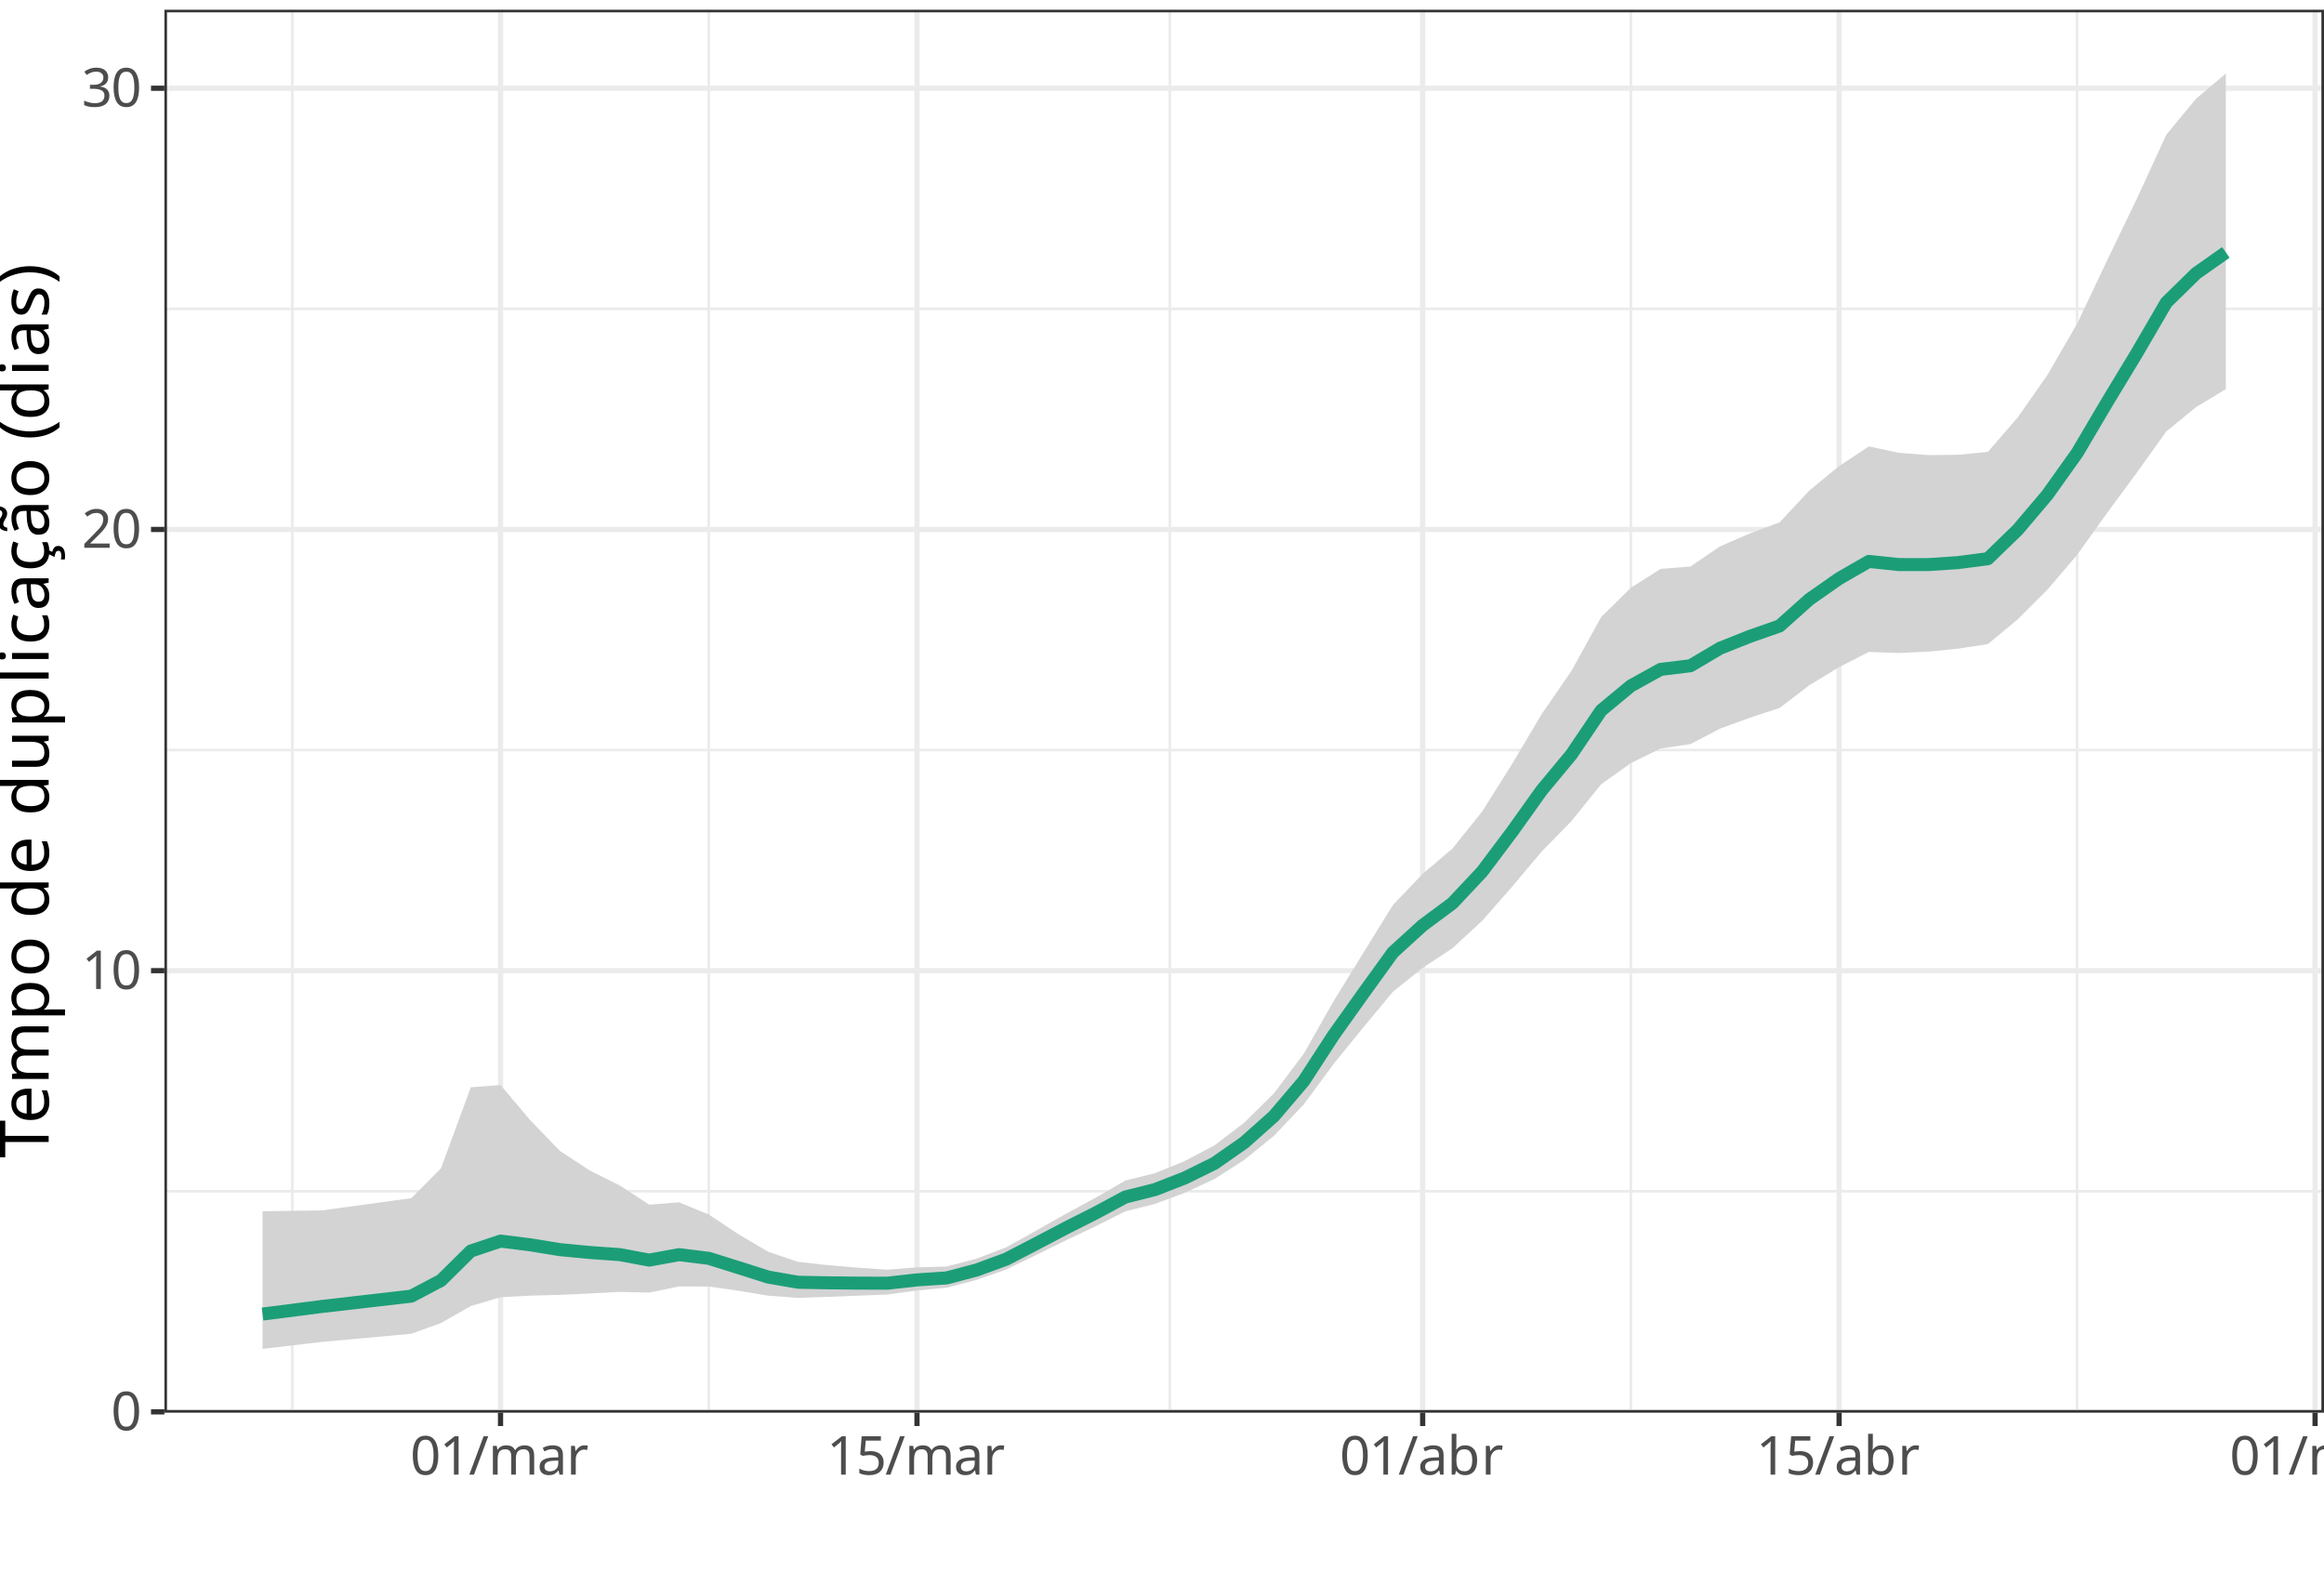 <?xml version="1.0" encoding="UTF-8"?>
<svg xmlns="http://www.w3.org/2000/svg" xmlns:xlink="http://www.w3.org/1999/xlink" width="476pt" height="322pt" viewBox="0 0 476 322" version="1.1">
<defs>
<g>
<symbol overflow="visible" id="glyph0-0">
<path style="stroke:none;" d="M 1.031 0 L 1.031 -7.859 L 5.562 -7.859 L 5.562 0 Z M 1.594 -0.562 L 5 -0.562 L 5 -7.297 L 1.594 -7.297 Z M 1.594 -0.562 "/>
</symbol>
<symbol overflow="visible" id="glyph0-1">
<path style="stroke:none;" d="M 5.75 -3.938 C 5.75 -3.094 5.66 -2.367 5.484 -1.766 C 5.305 -1.16 5.023 -0.695 4.641 -0.375 C 4.266 -0.051 3.766 0.109 3.141 0.109 C 2.242 0.109 1.582 -0.242 1.156 -0.953 C 0.738 -1.672 0.531 -2.664 0.531 -3.938 C 0.531 -4.789 0.617 -5.516 0.797 -6.109 C 0.973 -6.711 1.25 -7.172 1.625 -7.484 C 2.008 -7.805 2.516 -7.969 3.141 -7.969 C 4.016 -7.969 4.664 -7.613 5.094 -6.906 C 5.531 -6.207 5.75 -5.219 5.75 -3.938 Z M 1.5 -3.938 C 1.5 -2.863 1.625 -2.055 1.875 -1.516 C 2.125 -0.984 2.547 -0.719 3.141 -0.719 C 3.723 -0.719 4.141 -0.984 4.391 -1.516 C 4.648 -2.047 4.781 -2.852 4.781 -3.938 C 4.781 -5.008 4.648 -5.812 4.391 -6.344 C 4.141 -6.883 3.723 -7.156 3.141 -7.156 C 2.547 -7.156 2.125 -6.883 1.875 -6.344 C 1.625 -5.812 1.5 -5.008 1.5 -3.938 Z M 1.5 -3.938 "/>
</symbol>
<symbol overflow="visible" id="glyph0-2">
<path style="stroke:none;" d="M 3.906 0 L 2.953 0 L 2.953 -5.484 C 2.953 -5.805 2.957 -6.062 2.969 -6.25 C 2.977 -6.438 2.988 -6.633 3 -6.844 C 2.883 -6.727 2.781 -6.629 2.688 -6.547 C 2.594 -6.461 2.473 -6.359 2.328 -6.234 L 1.484 -5.562 L 0.984 -6.203 L 3.109 -7.859 L 3.906 -7.859 Z M 3.906 0 "/>
</symbol>
<symbol overflow="visible" id="glyph0-3">
<path style="stroke:none;" d="M 5.719 0 L 0.531 0 L 0.531 -0.797 L 2.578 -2.875 C 2.973 -3.27 3.305 -3.625 3.578 -3.938 C 3.859 -4.25 4.066 -4.551 4.203 -4.844 C 4.336 -5.145 4.406 -5.469 4.406 -5.812 C 4.406 -6.25 4.273 -6.578 4.016 -6.797 C 3.766 -7.023 3.438 -7.141 3.031 -7.141 C 2.645 -7.141 2.305 -7.07 2.016 -6.938 C 1.723 -6.812 1.43 -6.629 1.141 -6.391 L 0.609 -7.047 C 0.922 -7.297 1.273 -7.508 1.672 -7.688 C 2.078 -7.875 2.531 -7.969 3.031 -7.969 C 3.758 -7.969 4.336 -7.781 4.766 -7.406 C 5.191 -7.039 5.406 -6.531 5.406 -5.875 C 5.406 -5.469 5.316 -5.082 5.141 -4.719 C 4.973 -4.363 4.738 -4.008 4.438 -3.656 C 4.145 -3.312 3.797 -2.941 3.391 -2.547 L 1.75 -0.922 L 1.75 -0.875 L 5.719 -0.875 Z M 5.719 0 "/>
</symbol>
<symbol overflow="visible" id="glyph0-4">
<path style="stroke:none;" d="M 5.422 -6.016 C 5.422 -5.484 5.273 -5.062 4.984 -4.75 C 4.691 -4.445 4.297 -4.242 3.797 -4.141 L 3.797 -4.094 C 4.422 -4.02 4.891 -3.82 5.203 -3.5 C 5.516 -3.176 5.672 -2.754 5.672 -2.234 C 5.672 -1.773 5.562 -1.367 5.344 -1.016 C 5.133 -0.66 4.805 -0.383 4.359 -0.188 C 3.922 0.008 3.352 0.109 2.656 0.109 C 2.238 0.109 1.852 0.078 1.5 0.016 C 1.156 -0.047 0.82 -0.156 0.5 -0.312 L 0.5 -1.219 C 0.82 -1.062 1.176 -0.938 1.562 -0.844 C 1.945 -0.75 2.312 -0.703 2.656 -0.703 C 3.363 -0.703 3.875 -0.836 4.188 -1.109 C 4.5 -1.391 4.656 -1.77 4.656 -2.25 C 4.656 -2.738 4.461 -3.094 4.078 -3.312 C 3.691 -3.531 3.148 -3.641 2.453 -3.641 L 1.688 -3.641 L 1.688 -4.469 L 2.469 -4.469 C 3.113 -4.469 3.602 -4.602 3.938 -4.875 C 4.27 -5.145 4.438 -5.504 4.438 -5.953 C 4.438 -6.328 4.305 -6.617 4.047 -6.828 C 3.785 -7.047 3.438 -7.156 3 -7.156 C 2.57 -7.156 2.207 -7.094 1.906 -6.969 C 1.613 -6.844 1.316 -6.68 1.016 -6.484 L 0.531 -7.156 C 0.812 -7.375 1.16 -7.562 1.578 -7.719 C 1.992 -7.883 2.461 -7.969 2.984 -7.969 C 3.805 -7.969 4.414 -7.781 4.812 -7.406 C 5.219 -7.039 5.422 -6.578 5.422 -6.016 Z M 5.422 -6.016 "/>
</symbol>
<symbol overflow="visible" id="glyph0-5">
<path style="stroke:none;" d="M 3.984 -7.859 L 1.062 0 L 0.109 0 L 3.031 -7.859 Z M 3.984 -7.859 "/>
</symbol>
<symbol overflow="visible" id="glyph0-6">
<path style="stroke:none;" d="M 7.406 -6 C 8.07 -6 8.566 -5.828 8.891 -5.484 C 9.223 -5.148 9.391 -4.602 9.391 -3.844 L 9.391 0 L 8.438 0 L 8.438 -3.797 C 8.438 -4.723 8.035 -5.188 7.234 -5.188 C 6.66 -5.188 6.25 -5.02 6 -4.688 C 5.758 -4.363 5.641 -3.883 5.641 -3.25 L 5.641 0 L 4.688 0 L 4.688 -3.797 C 4.688 -4.723 4.281 -5.188 3.469 -5.188 C 2.875 -5.188 2.461 -5.004 2.234 -4.641 C 2.016 -4.273 1.906 -3.75 1.906 -3.062 L 1.906 0 L 0.938 0 L 0.938 -5.891 L 1.719 -5.891 L 1.859 -5.094 L 1.906 -5.094 C 2.094 -5.406 2.344 -5.633 2.656 -5.781 C 2.969 -5.926 3.301 -6 3.656 -6 C 4.57 -6 5.172 -5.672 5.453 -5.016 L 5.516 -5.016 C 5.711 -5.348 5.977 -5.594 6.312 -5.75 C 6.656 -5.914 7.02 -6 7.406 -6 Z M 7.406 -6 "/>
</symbol>
<symbol overflow="visible" id="glyph0-7">
<path style="stroke:none;" d="M 3.172 -6 C 3.891 -6 4.422 -5.836 4.766 -5.516 C 5.109 -5.203 5.281 -4.703 5.281 -4.016 L 5.281 0 L 4.578 0 L 4.391 -0.844 L 4.344 -0.844 C 4.082 -0.52 3.812 -0.281 3.531 -0.125 C 3.25 0.031 2.859 0.109 2.359 0.109 C 1.828 0.109 1.383 -0.031 1.031 -0.312 C 0.676 -0.594 0.5 -1.035 0.5 -1.641 C 0.5 -2.223 0.727 -2.672 1.188 -2.984 C 1.656 -3.305 2.367 -3.484 3.328 -3.516 L 4.328 -3.547 L 4.328 -3.906 C 4.328 -4.395 4.223 -4.734 4.016 -4.922 C 3.805 -5.117 3.504 -5.219 3.109 -5.219 C 2.805 -5.219 2.516 -5.172 2.234 -5.078 C 1.953 -4.984 1.691 -4.879 1.453 -4.766 L 1.156 -5.484 C 1.414 -5.629 1.719 -5.75 2.062 -5.844 C 2.414 -5.945 2.785 -6 3.172 -6 Z M 4.328 -2.875 L 3.453 -2.844 C 2.723 -2.82 2.211 -2.707 1.922 -2.5 C 1.641 -2.289 1.5 -2 1.5 -1.625 C 1.5 -1.301 1.598 -1.062 1.797 -0.906 C 2.004 -0.75 2.266 -0.672 2.578 -0.672 C 3.078 -0.672 3.492 -0.805 3.828 -1.078 C 4.16 -1.359 4.328 -1.785 4.328 -2.359 Z M 4.328 -2.875 "/>
</symbol>
<symbol overflow="visible" id="glyph0-8">
<path style="stroke:none;" d="M 3.688 -6 C 3.789 -6 3.906 -5.992 4.031 -5.984 C 4.164 -5.973 4.281 -5.957 4.375 -5.938 L 4.25 -5.047 C 4.156 -5.066 4.051 -5.082 3.938 -5.094 C 3.82 -5.113 3.719 -5.125 3.625 -5.125 C 3.32 -5.125 3.035 -5.039 2.766 -4.875 C 2.504 -4.707 2.297 -4.473 2.141 -4.172 C 1.984 -3.879 1.906 -3.535 1.906 -3.141 L 1.906 0 L 0.938 0 L 0.938 -5.891 L 1.734 -5.891 L 1.844 -4.812 L 1.875 -4.812 C 2.07 -5.133 2.316 -5.41 2.609 -5.641 C 2.91 -5.879 3.27 -6 3.688 -6 Z M 3.688 -6 "/>
</symbol>
<symbol overflow="visible" id="glyph0-9">
<path style="stroke:none;" d="M 3.031 -4.812 C 3.832 -4.812 4.473 -4.609 4.953 -4.203 C 5.43 -3.805 5.672 -3.242 5.672 -2.516 C 5.672 -1.691 5.41 -1.047 4.891 -0.578 C 4.367 -0.117 3.648 0.109 2.734 0.109 C 2.328 0.109 1.945 0.07 1.594 0 C 1.238 -0.07 0.938 -0.176 0.688 -0.312 L 0.688 -1.234 C 0.957 -1.066 1.281 -0.938 1.656 -0.844 C 2.031 -0.758 2.391 -0.719 2.734 -0.719 C 3.316 -0.719 3.785 -0.852 4.141 -1.125 C 4.492 -1.406 4.672 -1.832 4.672 -2.406 C 4.672 -2.914 4.516 -3.305 4.203 -3.578 C 3.891 -3.859 3.391 -4 2.703 -4 C 2.492 -4 2.258 -3.977 2 -3.938 C 1.738 -3.906 1.523 -3.875 1.359 -3.844 L 0.875 -4.141 L 1.172 -7.859 L 5.109 -7.859 L 5.109 -6.969 L 2 -6.969 L 1.812 -4.703 C 1.938 -4.723 2.102 -4.742 2.312 -4.766 C 2.531 -4.797 2.77 -4.812 3.031 -4.812 Z M 3.031 -4.812 "/>
</symbol>
<symbol overflow="visible" id="glyph0-10">
<path style="stroke:none;" d="M 1.906 -8.359 L 1.906 -6.328 C 1.906 -6.078 1.898 -5.844 1.891 -5.625 C 1.879 -5.406 1.863 -5.234 1.844 -5.109 L 1.906 -5.109 C 2.07 -5.359 2.301 -5.566 2.594 -5.734 C 2.883 -5.91 3.266 -6 3.734 -6 C 4.461 -6 5.047 -5.742 5.484 -5.234 C 5.93 -4.723 6.156 -3.961 6.156 -2.953 C 6.156 -1.941 5.93 -1.176 5.484 -0.656 C 5.035 -0.145 4.453 0.109 3.734 0.109 C 3.266 0.109 2.883 0.023 2.594 -0.141 C 2.301 -0.305 2.07 -0.508 1.906 -0.75 L 1.828 -0.75 L 1.625 0 L 0.938 0 L 0.938 -8.359 Z M 3.562 -5.188 C 2.938 -5.188 2.504 -5.004 2.266 -4.641 C 2.023 -4.285 1.906 -3.734 1.906 -2.984 L 1.906 -2.938 C 1.906 -2.207 2.023 -1.648 2.266 -1.266 C 2.504 -0.879 2.945 -0.688 3.594 -0.688 C 4.113 -0.688 4.504 -0.879 4.766 -1.266 C 5.023 -1.66 5.156 -2.223 5.156 -2.953 C 5.156 -4.441 4.625 -5.188 3.562 -5.188 Z M 3.562 -5.188 "/>
</symbol>
<symbol overflow="visible" id="glyph0-11">
<path style="stroke:none;" d="M 1.438 -8.109 C 1.582 -8.109 1.707 -8.055 1.812 -7.953 C 1.926 -7.859 1.984 -7.703 1.984 -7.484 C 1.984 -7.285 1.926 -7.133 1.812 -7.031 C 1.707 -6.926 1.582 -6.875 1.438 -6.875 C 1.27 -6.875 1.129 -6.926 1.016 -7.031 C 0.91 -7.133 0.859 -7.285 0.859 -7.484 C 0.859 -7.703 0.91 -7.859 1.016 -7.953 C 1.129 -8.055 1.27 -8.109 1.438 -8.109 Z M 1.906 -5.891 L 1.906 0 L 0.938 0 L 0.938 -5.891 Z M 1.906 -5.891 "/>
</symbol>
<symbol overflow="visible" id="glyph1-0">
<path style="stroke:none;" d="M 0 -1.312 L -10 -1.312 L -10 -7.062 L 0 -7.062 Z M -0.719 -2.031 L -0.719 -6.359 L -9.281 -6.359 L -9.281 -2.031 Z M -0.719 -2.031 "/>
</symbol>
<symbol overflow="visible" id="glyph1-1">
<path style="stroke:none;" d="M 0 -4.516 L 0 -3.266 L -8.891 -3.266 L -8.891 -0.141 L -10 -0.141 L -10 -7.625 L -8.891 -7.625 L -8.891 -4.516 Z M 0 -4.516 "/>
</symbol>
<symbol overflow="visible" id="glyph1-2">
<path style="stroke:none;" d="M -7.641 -4.094 C -7.641 -4.727 -7.5 -5.273 -7.219 -5.734 C -6.938 -6.203 -6.539 -6.562 -6.031 -6.812 C -5.531 -7.062 -4.938 -7.188 -4.25 -7.188 L -3.516 -7.188 L -3.516 -2.047 C -2.66 -2.066 -2.008 -2.281 -1.562 -2.688 C -1.125 -3.102 -0.906 -3.688 -0.906 -4.438 C -0.906 -4.914 -0.945 -5.336 -1.031 -5.703 C -1.125 -6.078 -1.254 -6.457 -1.422 -6.844 L -0.344 -6.844 C -0.176 -6.457 -0.055 -6.078 0.016 -5.703 C 0.098 -5.336 0.141 -4.895 0.141 -4.375 C 0.141 -3.664 -0.004 -3.039 -0.297 -2.5 C -0.586 -1.957 -1.02 -1.531 -1.594 -1.219 C -2.164 -0.914 -2.867 -0.766 -3.703 -0.766 C -4.516 -0.766 -5.211 -0.898 -5.797 -1.172 C -6.391 -1.453 -6.844 -1.844 -7.156 -2.344 C -7.477 -2.844 -7.641 -3.426 -7.641 -4.094 Z M -6.641 -4.078 C -6.641 -3.484 -6.445 -3.016 -6.062 -2.672 C -5.688 -2.336 -5.164 -2.141 -4.5 -2.078 L -4.5 -5.891 C -5.133 -5.879 -5.648 -5.727 -6.047 -5.438 C -6.441 -5.156 -6.641 -4.703 -6.641 -4.078 Z M -6.641 -4.078 "/>
</symbol>
<symbol overflow="visible" id="glyph1-3">
<path style="stroke:none;" d="M -7.641 -9.422 C -7.641 -10.273 -7.422 -10.91 -6.984 -11.328 C -6.555 -11.742 -5.859 -11.953 -4.891 -11.953 L 0 -11.953 L 0 -10.734 L -4.828 -10.734 C -6.016 -10.734 -6.609 -10.227 -6.609 -9.219 C -6.609 -8.488 -6.395 -7.969 -5.969 -7.656 C -5.551 -7.344 -4.941 -7.188 -4.141 -7.188 L 0 -7.188 L 0 -5.969 L -4.828 -5.969 C -6.016 -5.969 -6.609 -5.453 -6.609 -4.422 C -6.609 -3.672 -6.375 -3.148 -5.906 -2.859 C -5.438 -2.566 -4.766 -2.422 -3.891 -2.422 L 0 -2.422 L 0 -1.188 L -7.5 -1.188 L -7.5 -2.188 L -6.484 -2.359 L -6.484 -2.438 C -6.867 -2.664 -7.156 -2.977 -7.344 -3.375 C -7.539 -3.77 -7.641 -4.191 -7.641 -4.641 C -7.641 -5.816 -7.223 -6.582 -6.391 -6.938 L -6.391 -7.016 C -6.816 -7.266 -7.129 -7.602 -7.328 -8.031 C -7.535 -8.469 -7.641 -8.93 -7.641 -9.422 Z M -7.641 -9.422 "/>
</symbol>
<symbol overflow="visible" id="glyph1-4">
<path style="stroke:none;" d="M -7.641 -4.766 C -7.641 -5.68 -7.316 -6.422 -6.672 -6.984 C -6.035 -7.555 -5.066 -7.844 -3.766 -7.844 C -2.484 -7.844 -1.508 -7.555 -0.844 -6.984 C -0.188 -6.422 0.141 -5.676 0.141 -4.75 C 0.141 -4.164 0.031 -3.688 -0.188 -3.312 C -0.406 -2.938 -0.66 -2.641 -0.953 -2.422 L -0.953 -2.344 C -0.797 -2.352 -0.594 -2.367 -0.344 -2.391 C -0.102 -2.41 0.102 -2.422 0.281 -2.422 L 3.359 -2.422 L 3.359 -1.188 L -7.5 -1.188 L -7.5 -2.203 L -6.484 -2.359 L -6.484 -2.422 C -6.805 -2.648 -7.078 -2.941 -7.297 -3.297 C -7.523 -3.66 -7.641 -4.148 -7.641 -4.766 Z M -6.609 -4.531 C -6.609 -3.77 -6.391 -3.234 -5.953 -2.922 C -5.523 -2.609 -4.875 -2.441 -4 -2.422 L -3.766 -2.422 C -2.836 -2.422 -2.125 -2.57 -1.625 -2.875 C -1.125 -3.176 -0.875 -3.738 -0.875 -4.562 C -0.875 -5.02 -1 -5.395 -1.25 -5.688 C -1.508 -5.977 -1.852 -6.195 -2.281 -6.344 C -2.719 -6.488 -3.219 -6.562 -3.781 -6.562 C -4.633 -6.562 -5.316 -6.395 -5.828 -6.062 C -6.348 -5.738 -6.609 -5.227 -6.609 -4.531 Z M -6.609 -4.531 "/>
</symbol>
<symbol overflow="visible" id="glyph1-5">
<path style="stroke:none;" d="M -3.766 -7.719 C -2.523 -7.719 -1.562 -7.398 -0.875 -6.766 C -0.195 -6.141 0.141 -5.289 0.141 -4.219 C 0.141 -3.551 -0.008 -2.957 -0.312 -2.438 C -0.613 -1.926 -1.055 -1.52 -1.641 -1.219 C -2.223 -0.914 -2.93 -0.766 -3.766 -0.766 C -5.004 -0.766 -5.957 -1.078 -6.625 -1.703 C -7.301 -2.328 -7.641 -3.176 -7.641 -4.25 C -7.641 -4.938 -7.488 -5.535 -7.188 -6.047 C -6.883 -6.566 -6.445 -6.973 -5.875 -7.266 C -5.301 -7.566 -4.598 -7.719 -3.766 -7.719 Z M -3.766 -2.047 C -2.879 -2.047 -2.176 -2.219 -1.656 -2.562 C -1.133 -2.914 -0.875 -3.473 -0.875 -4.234 C -0.875 -4.992 -1.133 -5.551 -1.656 -5.906 C -2.176 -6.258 -2.879 -6.438 -3.766 -6.438 C -4.648 -6.438 -5.344 -6.258 -5.844 -5.906 C -6.352 -5.551 -6.609 -4.992 -6.609 -4.234 C -6.609 -3.461 -6.352 -2.906 -5.844 -2.562 C -5.344 -2.219 -4.648 -2.047 -3.766 -2.047 Z M -3.766 -2.047 "/>
</symbol>
<symbol overflow="visible" id="glyph1-6">
<path style="stroke:none;" d=""/>
</symbol>
<symbol overflow="visible" id="glyph1-7">
<path style="stroke:none;" d="M 0.141 -3.844 C 0.141 -2.914 -0.18 -2.172 -0.828 -1.609 C -1.484 -1.047 -2.453 -0.766 -3.734 -0.766 C -5.023 -0.766 -6 -1.047 -6.656 -1.609 C -7.312 -2.18 -7.641 -2.93 -7.641 -3.859 C -7.641 -4.441 -7.531 -4.914 -7.312 -5.281 C -7.102 -5.656 -6.844 -5.957 -6.531 -6.188 L -6.531 -6.266 C -6.656 -6.266 -6.836 -6.25 -7.078 -6.219 C -7.316 -6.195 -7.504 -6.188 -7.641 -6.188 L -10.641 -6.188 L -10.641 -7.422 L 0 -7.422 L 0 -6.422 L -1.016 -6.25 L -1.016 -6.188 C -0.691 -5.969 -0.414 -5.672 -0.188 -5.297 C 0.031 -4.922 0.141 -4.438 0.141 -3.844 Z M -0.875 -4.047 C -0.875 -4.836 -1.094 -5.395 -1.531 -5.719 C -1.969 -6.039 -2.625 -6.203 -3.5 -6.203 L -3.719 -6.203 C -4.656 -6.203 -5.375 -6.047 -5.875 -5.734 C -6.375 -5.43 -6.625 -4.863 -6.625 -4.031 C -6.625 -3.363 -6.359 -2.863 -5.828 -2.531 C -5.305 -2.207 -4.598 -2.047 -3.703 -2.047 C -2.805 -2.047 -2.109 -2.207 -1.609 -2.531 C -1.117 -2.863 -0.875 -3.367 -0.875 -4.047 Z M -0.875 -4.047 "/>
</symbol>
<symbol overflow="visible" id="glyph1-8">
<path style="stroke:none;" d="M -7.5 -7.469 L 0 -7.469 L 0 -6.453 L -1 -6.266 L -1 -6.219 C -0.602 -5.977 -0.312 -5.641 -0.125 -5.203 C 0.051 -4.773 0.141 -4.32 0.141 -3.844 C 0.141 -2.938 -0.07 -2.254 -0.5 -1.797 C -0.938 -1.336 -1.633 -1.109 -2.594 -1.109 L -7.5 -1.109 L -7.5 -2.359 L -2.672 -2.359 C -1.473 -2.359 -0.875 -2.91 -0.875 -4.016 C -0.875 -4.848 -1.109 -5.426 -1.578 -5.75 C -2.047 -6.07 -2.719 -6.234 -3.594 -6.234 L -7.5 -6.234 Z M -7.5 -7.469 "/>
</symbol>
<symbol overflow="visible" id="glyph1-9">
<path style="stroke:none;" d="M 0 -2.422 L 0 -1.188 L -10.641 -1.188 L -10.641 -2.422 Z M 0 -2.422 "/>
</symbol>
<symbol overflow="visible" id="glyph1-10">
<path style="stroke:none;" d="M -10.312 -1.812 C -10.312 -2 -10.25 -2.164 -10.125 -2.312 C -10 -2.457 -9.801 -2.531 -9.531 -2.531 C -9.27 -2.531 -9.07 -2.457 -8.938 -2.312 C -8.812 -2.164 -8.75 -2 -8.75 -1.812 C -8.75 -1.613 -8.812 -1.441 -8.938 -1.297 C -9.07 -1.16 -9.27 -1.094 -9.531 -1.094 C -9.801 -1.094 -10 -1.16 -10.125 -1.297 C -10.25 -1.441 -10.312 -1.613 -10.312 -1.812 Z M -7.5 -2.422 L 0 -2.422 L 0 -1.188 L -7.5 -1.188 Z M -7.5 -2.422 "/>
</symbol>
<symbol overflow="visible" id="glyph1-11">
<path style="stroke:none;" d="M 0.141 -4.203 C 0.141 -3.535 0.004 -2.941 -0.266 -2.422 C -0.535 -1.91 -0.953 -1.504 -1.516 -1.203 C -2.086 -0.91 -2.816 -0.766 -3.703 -0.766 C -4.629 -0.766 -5.379 -0.914 -5.953 -1.219 C -6.535 -1.531 -6.961 -1.953 -7.234 -2.484 C -7.504 -3.016 -7.641 -3.613 -7.641 -4.281 C -7.641 -4.664 -7.598 -5.035 -7.516 -5.391 C -7.441 -5.742 -7.348 -6.035 -7.234 -6.266 L -6.219 -5.875 C -6.301 -5.656 -6.379 -5.395 -6.453 -5.094 C -6.523 -4.789 -6.562 -4.508 -6.562 -4.25 C -6.562 -2.781 -5.613 -2.047 -3.719 -2.047 C -2.812 -2.047 -2.117 -2.223 -1.641 -2.578 C -1.16 -2.941 -0.922 -3.477 -0.922 -4.188 C -0.922 -4.594 -0.961 -4.953 -1.047 -5.266 C -1.129 -5.578 -1.234 -5.863 -1.359 -6.125 L -0.266 -6.125 C -0.129 -5.875 -0.031 -5.598 0.031 -5.297 C 0.102 -4.992 0.141 -4.629 0.141 -4.203 Z M 0.141 -4.203 "/>
</symbol>
<symbol overflow="visible" id="glyph1-12">
<path style="stroke:none;" d="M -7.625 -4.031 C -7.625 -4.945 -7.422 -5.625 -7.016 -6.062 C -6.617 -6.5 -5.984 -6.719 -5.109 -6.719 L 0 -6.719 L 0 -5.828 L -1.062 -5.594 L -1.062 -5.531 C -0.656 -5.207 -0.352 -4.863 -0.156 -4.5 C 0.039 -4.145 0.141 -3.648 0.141 -3.016 C 0.141 -2.328 -0.035 -1.758 -0.391 -1.312 C -0.754 -0.863 -1.32 -0.641 -2.094 -0.641 C -2.832 -0.641 -3.406 -0.93 -3.812 -1.516 C -4.219 -2.109 -4.441 -3.016 -4.484 -4.234 L -4.516 -5.516 L -4.969 -5.516 C -5.594 -5.516 -6.023 -5.379 -6.266 -5.109 C -6.516 -4.836 -6.641 -4.457 -6.641 -3.969 C -6.641 -3.57 -6.578 -3.195 -6.453 -2.844 C -6.336 -2.488 -6.207 -2.156 -6.062 -1.844 L -6.984 -1.469 C -7.16 -1.789 -7.312 -2.176 -7.438 -2.625 C -7.562 -3.07 -7.625 -3.539 -7.625 -4.031 Z M -3.672 -5.5 L -3.625 -4.391 C -3.582 -3.461 -3.43 -2.816 -3.172 -2.453 C -2.91 -2.098 -2.547 -1.922 -2.078 -1.922 C -1.648 -1.922 -1.336 -2.047 -1.141 -2.297 C -0.953 -2.555 -0.859 -2.891 -0.859 -3.297 C -0.859 -3.922 -1.031 -4.441 -1.375 -4.859 C -1.727 -5.285 -2.27 -5.5 -3 -5.5 Z M -3.672 -5.5 "/>
</symbol>
<symbol overflow="visible" id="glyph1-13">
<path style="stroke:none;" d="M 0.141 -4.203 C 0.141 -3.535 0.004 -2.941 -0.266 -2.422 C -0.535 -1.91 -0.953 -1.504 -1.516 -1.203 C -2.086 -0.91 -2.816 -0.766 -3.703 -0.766 C -4.629 -0.766 -5.379 -0.914 -5.953 -1.219 C -6.535 -1.531 -6.961 -1.953 -7.234 -2.484 C -7.504 -3.016 -7.641 -3.613 -7.641 -4.281 C -7.641 -4.664 -7.598 -5.035 -7.516 -5.391 C -7.441 -5.742 -7.348 -6.035 -7.234 -6.266 L -6.219 -5.875 C -6.301 -5.656 -6.379 -5.395 -6.453 -5.094 C -6.523 -4.789 -6.562 -4.508 -6.562 -4.25 C -6.562 -2.781 -5.613 -2.047 -3.719 -2.047 C -2.812 -2.047 -2.117 -2.223 -1.641 -2.578 C -1.16 -2.941 -0.922 -3.477 -0.922 -4.188 C -0.922 -4.594 -0.961 -4.953 -1.047 -5.266 C -1.129 -5.578 -1.234 -5.863 -1.359 -6.125 L -0.266 -6.125 C -0.129 -5.875 -0.031 -5.598 0.031 -5.297 C 0.102 -4.992 0.141 -4.629 0.141 -4.203 Z M 1.953 -5.344 C 2.398 -5.344 2.742 -5.172 2.984 -4.828 C 3.234 -4.484 3.359 -3.961 3.359 -3.266 C 3.359 -2.973 3.336 -2.742 3.297 -2.578 L 2.516 -2.578 C 2.535 -2.66 2.551 -2.77 2.562 -2.906 C 2.582 -3.039 2.594 -3.176 2.594 -3.312 C 2.594 -3.645 2.547 -3.898 2.453 -4.078 C 2.367 -4.254 2.207 -4.344 1.969 -4.344 C 1.727 -4.344 1.551 -4.219 1.438 -3.969 C 1.332 -3.727 1.254 -3.43 1.203 -3.078 L 0 -3.672 L 0 -4.484 L 0.734 -4.125 C 0.816 -4.457 0.945 -4.742 1.125 -4.984 C 1.312 -5.223 1.586 -5.344 1.953 -5.344 Z M 1.953 -5.344 "/>
</symbol>
<symbol overflow="visible" id="glyph1-14">
<path style="stroke:none;" d="M -7.625 -4.031 C -7.625 -4.945 -7.422 -5.625 -7.016 -6.062 C -6.617 -6.5 -5.984 -6.719 -5.109 -6.719 L 0 -6.719 L 0 -5.828 L -1.062 -5.594 L -1.062 -5.531 C -0.656 -5.207 -0.352 -4.863 -0.156 -4.5 C 0.039 -4.145 0.141 -3.648 0.141 -3.016 C 0.141 -2.328 -0.035 -1.758 -0.391 -1.312 C -0.754 -0.863 -1.32 -0.641 -2.094 -0.641 C -2.832 -0.641 -3.406 -0.93 -3.812 -1.516 C -4.219 -2.109 -4.441 -3.016 -4.484 -4.234 L -4.516 -5.516 L -4.969 -5.516 C -5.594 -5.516 -6.023 -5.379 -6.266 -5.109 C -6.516 -4.836 -6.641 -4.457 -6.641 -3.969 C -6.641 -3.57 -6.578 -3.195 -6.453 -2.844 C -6.336 -2.488 -6.207 -2.156 -6.062 -1.844 L -6.984 -1.469 C -7.16 -1.789 -7.312 -2.176 -7.438 -2.625 C -7.562 -3.07 -7.625 -3.539 -7.625 -4.031 Z M -3.672 -5.5 L -3.625 -4.391 C -3.582 -3.461 -3.43 -2.816 -3.172 -2.453 C -2.91 -2.098 -2.547 -1.922 -2.078 -1.922 C -1.648 -1.922 -1.336 -2.047 -1.141 -2.297 C -0.953 -2.555 -0.859 -2.891 -0.859 -3.297 C -0.859 -3.922 -1.031 -4.441 -1.375 -4.859 C -1.727 -5.285 -2.27 -5.5 -3 -5.5 Z M -8.484 -1.359 C -9.035 -1.41 -9.473 -1.566 -9.797 -1.828 C -10.117 -2.098 -10.281 -2.453 -10.281 -2.891 C -10.281 -3.172 -10.211 -3.438 -10.078 -3.688 C -9.941 -3.938 -9.805 -4.172 -9.672 -4.391 C -9.547 -4.617 -9.484 -4.832 -9.484 -5.031 C -9.484 -5.238 -9.551 -5.398 -9.688 -5.516 C -9.82 -5.641 -10.023 -5.734 -10.297 -5.797 L -10.297 -6.5 C -9.754 -6.438 -9.316 -6.273 -8.984 -6.016 C -8.66 -5.754 -8.5 -5.406 -8.5 -4.969 C -8.5 -4.707 -8.562 -4.453 -8.688 -4.203 C -8.82 -3.953 -8.957 -3.711 -9.094 -3.484 C -9.227 -3.266 -9.297 -3.051 -9.297 -2.844 C -9.297 -2.613 -9.227 -2.441 -9.094 -2.328 C -8.957 -2.223 -8.754 -2.141 -8.484 -2.078 Z M -8.484 -1.359 "/>
</symbol>
<symbol overflow="visible" id="glyph1-15">
<path style="stroke:none;" d="M -3.844 -0.562 C -4.977 -0.562 -6.07 -0.723 -7.125 -1.047 C -8.188 -1.379 -9.145 -1.906 -10 -2.625 L -10 -3.781 C -9.125 -3.125 -8.156 -2.629 -7.094 -2.297 C -6.039 -1.973 -4.957 -1.812 -3.844 -1.812 C -2.758 -1.812 -1.695 -1.973 -0.656 -2.297 C 0.375 -2.629 1.332 -3.117 2.219 -3.766 L 2.219 -2.625 C 1.395 -1.906 0.461 -1.379 -0.578 -1.047 C -1.617 -0.723 -2.707 -0.562 -3.844 -0.562 Z M -3.844 -0.562 "/>
</symbol>
<symbol overflow="visible" id="glyph1-16">
<path style="stroke:none;" d="M -2.078 -6.078 C -1.348 -6.078 -0.797 -5.805 -0.422 -5.266 C -0.047 -4.723 0.141 -3.992 0.141 -3.078 C 0.141 -2.555 0.098 -2.102 0.016 -1.719 C -0.066 -1.344 -0.188 -1.016 -0.344 -0.734 L -1.453 -0.734 C -1.305 -1.023 -1.172 -1.383 -1.047 -1.812 C -0.922 -2.238 -0.859 -2.672 -0.859 -3.109 C -0.859 -3.734 -0.957 -4.188 -1.156 -4.469 C -1.352 -4.75 -1.617 -4.891 -1.953 -4.891 C -2.141 -4.891 -2.305 -4.836 -2.453 -4.734 C -2.609 -4.629 -2.758 -4.441 -2.906 -4.172 C -3.062 -3.91 -3.234 -3.531 -3.422 -3.031 C -3.609 -2.551 -3.789 -2.141 -3.969 -1.797 C -4.156 -1.453 -4.379 -1.188 -4.641 -1 C -4.91 -0.812 -5.25 -0.719 -5.656 -0.719 C -6.289 -0.719 -6.781 -0.973 -7.125 -1.484 C -7.469 -2.004 -7.641 -2.688 -7.641 -3.531 C -7.641 -3.988 -7.594 -4.414 -7.5 -4.812 C -7.414 -5.207 -7.297 -5.578 -7.141 -5.922 L -6.156 -5.5 C -6.289 -5.188 -6.406 -4.852 -6.5 -4.5 C -6.594 -4.156 -6.641 -3.801 -6.641 -3.438 C -6.641 -2.938 -6.555 -2.551 -6.391 -2.281 C -6.223 -2.02 -6 -1.891 -5.719 -1.891 C -5.52 -1.891 -5.348 -1.945 -5.203 -2.062 C -5.055 -2.188 -4.914 -2.391 -4.781 -2.672 C -4.645 -2.961 -4.484 -3.348 -4.297 -3.828 C -4.117 -4.297 -3.938 -4.695 -3.75 -5.031 C -3.562 -5.375 -3.332 -5.633 -3.062 -5.812 C -2.801 -5.988 -2.473 -6.078 -2.078 -6.078 Z M -2.078 -6.078 "/>
</symbol>
<symbol overflow="visible" id="glyph1-17">
<path style="stroke:none;" d="M -3.844 -3.641 C -2.707 -3.641 -1.617 -3.473 -0.578 -3.141 C 0.461 -2.805 1.395 -2.285 2.219 -1.578 L 2.219 -0.438 C 1.332 -1.082 0.375 -1.566 -0.656 -1.891 C -1.695 -2.223 -2.758 -2.391 -3.844 -2.391 C -4.957 -2.391 -6.039 -2.223 -7.094 -1.891 C -8.156 -1.566 -9.125 -1.078 -10 -0.422 L -10 -1.578 C -9.145 -2.285 -8.188 -2.805 -7.125 -3.141 C -6.07 -3.473 -4.977 -3.641 -3.844 -3.641 Z M -3.844 -3.641 "/>
</symbol>
</g>
<clipPath id="clip1">
  <path d="M 33.672 1.992 L 476 1.992 L 476 289.328 L 33.672 289.328 Z M 33.672 1.992 "/>
</clipPath>
<clipPath id="clip2">
  <path d="M 33.672 243 L 476 243 L 476 245 L 33.672 245 Z M 33.672 243 "/>
</clipPath>
<clipPath id="clip3">
  <path d="M 33.672 153 L 476 153 L 476 154 L 33.672 154 Z M 33.672 153 "/>
</clipPath>
<clipPath id="clip4">
  <path d="M 33.672 62 L 476 62 L 476 64 L 33.672 64 Z M 33.672 62 "/>
</clipPath>
<clipPath id="clip5">
  <path d="M 59 1.992 L 61 1.992 L 61 289.328 L 59 289.328 Z M 59 1.992 "/>
</clipPath>
<clipPath id="clip6">
  <path d="M 144 1.992 L 146 1.992 L 146 289.328 L 144 289.328 Z M 144 1.992 "/>
</clipPath>
<clipPath id="clip7">
  <path d="M 239 1.992 L 240 1.992 L 240 289.328 L 239 289.328 Z M 239 1.992 "/>
</clipPath>
<clipPath id="clip8">
  <path d="M 333 1.992 L 335 1.992 L 335 289.328 L 333 289.328 Z M 333 1.992 "/>
</clipPath>
<clipPath id="clip9">
  <path d="M 425 1.992 L 426 1.992 L 426 289.328 L 425 289.328 Z M 425 1.992 "/>
</clipPath>
<clipPath id="clip10">
  <path d="M 33.672 288 L 476 288 L 476 289.328 L 33.672 289.328 Z M 33.672 288 "/>
</clipPath>
<clipPath id="clip11">
  <path d="M 33.672 198 L 476 198 L 476 200 L 33.672 200 Z M 33.672 198 "/>
</clipPath>
<clipPath id="clip12">
  <path d="M 33.672 107 L 476 107 L 476 109 L 33.672 109 Z M 33.672 107 "/>
</clipPath>
<clipPath id="clip13">
  <path d="M 33.672 17 L 476 17 L 476 19 L 33.672 19 Z M 33.672 17 "/>
</clipPath>
<clipPath id="clip14">
  <path d="M 101 1.992 L 104 1.992 L 104 289.328 L 101 289.328 Z M 101 1.992 "/>
</clipPath>
<clipPath id="clip15">
  <path d="M 187 1.992 L 189 1.992 L 189 289.328 L 187 289.328 Z M 187 1.992 "/>
</clipPath>
<clipPath id="clip16">
  <path d="M 290 1.992 L 292 1.992 L 292 289.328 L 290 289.328 Z M 290 1.992 "/>
</clipPath>
<clipPath id="clip17">
  <path d="M 376 1.992 L 378 1.992 L 378 289.328 L 376 289.328 Z M 376 1.992 "/>
</clipPath>
<clipPath id="clip18">
  <path d="M 473 1.992 L 475 1.992 L 475 289.328 L 473 289.328 Z M 473 1.992 "/>
</clipPath>
<clipPath id="clip19">
  <path d="M 33.672 1.992 L 476 1.992 L 476 289.328 L 33.672 289.328 Z M 33.672 1.992 "/>
</clipPath>
</defs>
<g id="surface8">
<rect x="0" y="0" width="476" height="322" style="fill:rgb(100%,100%,100%);fill-opacity:1;stroke:none;"/>
<rect x="0" y="0" width="476" height="322" style="fill:rgb(100%,100%,100%);fill-opacity:1;stroke:none;"/>
<path style="fill:none;stroke-width:1.067;stroke-linecap:round;stroke-linejoin:round;stroke:rgb(100%,100%,100%);stroke-opacity:1;stroke-miterlimit:10;" d="M 0 322 L 476 322 L 476 0 L 0 0 Z M 0 322 "/>
<g clip-path="url(#clip1)" clip-rule="nonzero">
<path style=" stroke:none;fill-rule:nonzero;fill:rgb(100%,100%,100%);fill-opacity:1;" d="M 33.672 289.328 L 476 289.328 L 476 1.992 L 33.672 1.992 Z M 33.672 289.328 "/>
</g>
<g clip-path="url(#clip2)" clip-rule="nonzero">
<path style="fill:none;stroke-width:0.533;stroke-linecap:butt;stroke-linejoin:round;stroke:rgb(92.157%,92.157%,92.157%);stroke-opacity:1;stroke-miterlimit:10;" d="M 33.672 243.988 L 476 243.988 "/>
</g>
<g clip-path="url(#clip3)" clip-rule="nonzero">
<path style="fill:none;stroke-width:0.533;stroke-linecap:butt;stroke-linejoin:round;stroke:rgb(92.157%,92.157%,92.157%);stroke-opacity:1;stroke-miterlimit:10;" d="M 33.672 153.621 L 476 153.621 "/>
</g>
<g clip-path="url(#clip4)" clip-rule="nonzero">
<path style="fill:none;stroke-width:0.533;stroke-linecap:butt;stroke-linejoin:round;stroke:rgb(92.157%,92.157%,92.157%);stroke-opacity:1;stroke-miterlimit:10;" d="M 33.672 63.258 L 476 63.258 "/>
</g>
<g clip-path="url(#clip5)" clip-rule="nonzero">
<path style="fill:none;stroke-width:0.533;stroke-linecap:butt;stroke-linejoin:round;stroke:rgb(92.157%,92.157%,92.157%);stroke-opacity:1;stroke-miterlimit:10;" d="M 59.871 289.328 L 59.871 1.992 "/>
</g>
<g clip-path="url(#clip6)" clip-rule="nonzero">
<path style="fill:none;stroke-width:0.533;stroke-linecap:butt;stroke-linejoin:round;stroke:rgb(92.157%,92.157%,92.157%);stroke-opacity:1;stroke-miterlimit:10;" d="M 145.168 289.328 L 145.168 1.992 "/>
</g>
<g clip-path="url(#clip7)" clip-rule="nonzero">
<path style="fill:none;stroke-width:0.533;stroke-linecap:butt;stroke-linejoin:round;stroke:rgb(92.157%,92.157%,92.157%);stroke-opacity:1;stroke-miterlimit:10;" d="M 239.605 289.328 L 239.605 1.992 "/>
</g>
<g clip-path="url(#clip8)" clip-rule="nonzero">
<path style="fill:none;stroke-width:0.533;stroke-linecap:butt;stroke-linejoin:round;stroke:rgb(92.157%,92.157%,92.157%);stroke-opacity:1;stroke-miterlimit:10;" d="M 334.039 289.328 L 334.039 1.992 "/>
</g>
<g clip-path="url(#clip9)" clip-rule="nonzero">
<path style="fill:none;stroke-width:0.533;stroke-linecap:butt;stroke-linejoin:round;stroke:rgb(92.157%,92.157%,92.157%);stroke-opacity:1;stroke-miterlimit:10;" d="M 425.43 289.328 L 425.43 1.992 "/>
</g>
<g clip-path="url(#clip10)" clip-rule="nonzero">
<path style="fill:none;stroke-width:1.067;stroke-linecap:butt;stroke-linejoin:round;stroke:rgb(92.157%,92.157%,92.157%);stroke-opacity:1;stroke-miterlimit:10;" d="M 33.672 289.172 L 476 289.172 "/>
</g>
<g clip-path="url(#clip11)" clip-rule="nonzero">
<path style="fill:none;stroke-width:1.067;stroke-linecap:butt;stroke-linejoin:round;stroke:rgb(92.157%,92.157%,92.157%);stroke-opacity:1;stroke-miterlimit:10;" d="M 33.672 198.805 L 476 198.805 "/>
</g>
<g clip-path="url(#clip12)" clip-rule="nonzero">
<path style="fill:none;stroke-width:1.067;stroke-linecap:butt;stroke-linejoin:round;stroke:rgb(92.157%,92.157%,92.157%);stroke-opacity:1;stroke-miterlimit:10;" d="M 33.672 108.438 L 476 108.438 "/>
</g>
<g clip-path="url(#clip13)" clip-rule="nonzero">
<path style="fill:none;stroke-width:1.067;stroke-linecap:butt;stroke-linejoin:round;stroke:rgb(92.157%,92.157%,92.157%);stroke-opacity:1;stroke-miterlimit:10;" d="M 33.672 18.074 L 476 18.074 "/>
</g>
<g clip-path="url(#clip14)" clip-rule="nonzero">
<path style="fill:none;stroke-width:1.067;stroke-linecap:butt;stroke-linejoin:round;stroke:rgb(92.157%,92.157%,92.157%);stroke-opacity:1;stroke-miterlimit:10;" d="M 102.52 289.328 L 102.52 1.992 "/>
</g>
<g clip-path="url(#clip15)" clip-rule="nonzero">
<path style="fill:none;stroke-width:1.067;stroke-linecap:butt;stroke-linejoin:round;stroke:rgb(92.157%,92.157%,92.157%);stroke-opacity:1;stroke-miterlimit:10;" d="M 187.816 289.328 L 187.816 1.992 "/>
</g>
<g clip-path="url(#clip16)" clip-rule="nonzero">
<path style="fill:none;stroke-width:1.067;stroke-linecap:butt;stroke-linejoin:round;stroke:rgb(92.157%,92.157%,92.157%);stroke-opacity:1;stroke-miterlimit:10;" d="M 291.391 289.328 L 291.391 1.992 "/>
</g>
<g clip-path="url(#clip17)" clip-rule="nonzero">
<path style="fill:none;stroke-width:1.067;stroke-linecap:butt;stroke-linejoin:round;stroke:rgb(92.157%,92.157%,92.157%);stroke-opacity:1;stroke-miterlimit:10;" d="M 376.688 289.328 L 376.688 1.992 "/>
</g>
<g clip-path="url(#clip18)" clip-rule="nonzero">
<path style="fill:none;stroke-width:1.067;stroke-linecap:butt;stroke-linejoin:round;stroke:rgb(92.157%,92.157%,92.157%);stroke-opacity:1;stroke-miterlimit:10;" d="M 474.172 289.328 L 474.172 1.992 "/>
</g>
<path style=" stroke:none;fill-rule:nonzero;fill:rgb(82.745%,82.745%,82.745%);fill-opacity:1;" d="M 53.777 248.074 L 65.961 247.902 L 84.242 245.402 L 90.332 239.273 L 96.426 222.691 L 102.52 222.227 L 108.609 229.445 L 114.703 235.738 L 120.797 239.738 L 126.891 242.77 L 132.98 246.73 L 139.074 246.25 L 145.168 248.75 L 151.262 252.793 L 157.352 256.383 L 163.445 258.445 L 169.539 259.113 L 175.629 259.629 L 181.723 260.047 L 187.816 259.57 L 193.91 259.402 L 200 257.793 L 206.094 255.465 L 212.188 252.066 L 218.281 248.625 L 224.371 245.328 L 230.465 241.801 L 236.559 240.281 L 242.648 237.801 L 248.742 234.59 L 254.836 229.945 L 260.93 223.922 L 267.02 215.852 L 273.113 205.109 L 279.207 195.211 L 285.301 185.359 L 291.391 178.969 L 297.484 173.805 L 303.578 166.199 L 309.668 156.535 L 315.762 146.262 L 321.855 137.426 L 327.949 126.383 L 334.039 120.375 L 340.133 116.512 L 346.227 116.035 L 352.32 111.887 L 358.41 109.254 L 364.504 106.98 L 370.598 100.453 L 376.688 95.457 L 382.781 91.434 L 388.875 92.734 L 394.969 93.211 L 401.059 93.137 L 407.152 92.559 L 413.246 85.523 L 419.34 76.816 L 425.43 66.312 L 431.523 53.449 L 437.617 40.816 L 443.707 27.578 L 449.801 20.215 L 455.895 15.055 L 455.895 79.699 L 449.801 83.375 L 443.707 88.355 L 437.617 96.871 L 431.523 105.129 L 425.43 113.648 L 419.34 120.793 L 413.246 126.867 L 407.152 131.918 L 401.059 132.848 L 394.969 133.461 L 388.875 133.746 L 382.781 133.527 L 376.688 136.633 L 370.598 140.336 L 364.504 144.996 L 358.41 146.992 L 352.32 149.23 L 346.227 152.406 L 340.133 153.305 L 334.039 156.293 L 327.949 160.625 L 321.855 168.176 L 315.762 174.414 L 309.668 181.656 L 303.578 188.59 L 297.484 194.219 L 291.391 198.23 L 285.301 203.117 L 279.207 210.457 L 273.113 217.957 L 267.02 226.223 L 260.93 232.633 L 254.836 237.566 L 248.742 241.484 L 242.648 244.309 L 236.559 246.578 L 230.465 248.109 L 224.371 251.168 L 218.281 254.055 L 212.188 257.055 L 206.094 260.008 L 200 262.145 L 193.91 263.738 L 187.816 264.309 L 181.723 265.129 L 175.629 265.379 L 169.539 265.609 L 163.445 265.828 L 157.352 265.371 L 151.262 264.363 L 145.168 263.5 L 139.074 263.48 L 132.98 264.734 L 126.891 264.605 L 120.797 264.922 L 114.703 265.207 L 108.609 265.363 L 102.52 265.688 L 96.426 267.496 L 90.332 270.973 L 84.242 273.172 L 65.961 274.844 L 53.777 276.27 Z M 53.777 248.074 "/>
<path style="fill:none;stroke-width:2.667;stroke-linecap:butt;stroke-linejoin:round;stroke:rgb(10.588%,61.961%,46.667%);stroke-opacity:1;stroke-miterlimit:10;" d="M 53.777 269.137 L 65.961 267.578 L 84.242 265.465 L 90.332 262.254 L 96.426 256.234 L 102.52 254.191 L 108.609 254.953 L 114.703 255.945 L 120.797 256.523 L 126.891 256.957 L 132.98 258.086 L 139.074 256.969 L 145.168 257.723 L 151.262 259.633 L 157.352 261.562 L 163.445 262.621 L 169.539 262.738 L 175.629 262.801 L 181.723 262.82 L 187.816 262.137 L 193.91 261.734 L 200 260.125 L 206.094 257.895 L 212.188 254.734 L 218.281 251.531 L 224.371 248.453 L 230.465 245.176 L 236.559 243.641 L 242.648 241.273 L 248.742 238.266 L 254.836 234.016 L 260.93 228.586 L 267.02 221.43 L 273.113 212.062 L 279.207 203.504 L 285.301 195.066 L 291.391 189.52 L 297.484 185 L 303.578 178.512 L 309.668 170.406 L 315.762 161.871 L 321.855 154.531 L 327.949 145.512 L 334.039 140.469 L 340.133 137.098 L 346.227 136.355 L 352.32 132.754 L 358.41 130.332 L 364.504 128.199 L 370.598 122.75 L 376.688 118.492 L 382.781 114.984 L 388.875 115.629 L 394.969 115.637 L 401.059 115.23 L 407.152 114.426 L 413.246 108.527 L 419.34 101.34 L 425.43 92.789 L 431.523 82.469 L 437.617 72.406 L 443.707 61.957 L 449.801 55.996 L 455.895 51.695 "/>
<g clip-path="url(#clip19)" clip-rule="nonzero">
<path style="fill:none;stroke-width:1.067;stroke-linecap:round;stroke-linejoin:round;stroke:rgb(20%,20%,20%);stroke-opacity:1;stroke-miterlimit:10;" d="M 33.672 289.328 L 476 289.328 L 476 1.992 L 33.672 1.992 Z M 33.672 289.328 "/>
</g>
<g style="fill:rgb(30.196%,30.196%,30.196%);fill-opacity:1;">
  <use xlink:href="#glyph0-1" x="22.738" y="292.931"/>
</g>
<g style="fill:rgb(30.196%,30.196%,30.196%);fill-opacity:1;">
  <use xlink:href="#glyph0-2" x="16.738" y="202.563"/>
  <use xlink:href="#glyph0-1" x="22.738" y="202.563"/>
</g>
<g style="fill:rgb(30.196%,30.196%,30.196%);fill-opacity:1;">
  <use xlink:href="#glyph0-3" x="16.738" y="112.196"/>
  <use xlink:href="#glyph0-1" x="22.738" y="112.196"/>
</g>
<g style="fill:rgb(30.196%,30.196%,30.196%);fill-opacity:1;">
  <use xlink:href="#glyph0-4" x="16.738" y="21.833"/>
  <use xlink:href="#glyph0-1" x="22.738" y="21.833"/>
</g>
<path style="fill:none;stroke-width:1.067;stroke-linecap:butt;stroke-linejoin:round;stroke:rgb(20%,20%,20%);stroke-opacity:1;stroke-miterlimit:10;" d="M 30.93 289.172 L 33.672 289.172 "/>
<path style="fill:none;stroke-width:1.067;stroke-linecap:butt;stroke-linejoin:round;stroke:rgb(20%,20%,20%);stroke-opacity:1;stroke-miterlimit:10;" d="M 30.93 198.805 L 33.672 198.805 "/>
<path style="fill:none;stroke-width:1.067;stroke-linecap:butt;stroke-linejoin:round;stroke:rgb(20%,20%,20%);stroke-opacity:1;stroke-miterlimit:10;" d="M 30.93 108.438 L 33.672 108.438 "/>
<path style="fill:none;stroke-width:1.067;stroke-linecap:butt;stroke-linejoin:round;stroke:rgb(20%,20%,20%);stroke-opacity:1;stroke-miterlimit:10;" d="M 30.93 18.074 L 33.672 18.074 "/>
<path style="fill:none;stroke-width:1.067;stroke-linecap:butt;stroke-linejoin:round;stroke:rgb(20%,20%,20%);stroke-opacity:1;stroke-miterlimit:10;" d="M 102.52 292.07 L 102.52 289.328 "/>
<path style="fill:none;stroke-width:1.067;stroke-linecap:butt;stroke-linejoin:round;stroke:rgb(20%,20%,20%);stroke-opacity:1;stroke-miterlimit:10;" d="M 187.816 292.07 L 187.816 289.328 "/>
<path style="fill:none;stroke-width:1.067;stroke-linecap:butt;stroke-linejoin:round;stroke:rgb(20%,20%,20%);stroke-opacity:1;stroke-miterlimit:10;" d="M 291.391 292.07 L 291.391 289.328 "/>
<path style="fill:none;stroke-width:1.067;stroke-linecap:butt;stroke-linejoin:round;stroke:rgb(20%,20%,20%);stroke-opacity:1;stroke-miterlimit:10;" d="M 376.688 292.07 L 376.688 289.328 "/>
<path style="fill:none;stroke-width:1.067;stroke-linecap:butt;stroke-linejoin:round;stroke:rgb(20%,20%,20%);stroke-opacity:1;stroke-miterlimit:10;" d="M 474.172 292.07 L 474.172 289.328 "/>
<g style="fill:rgb(30.196%,30.196%,30.196%);fill-opacity:1;">
  <use xlink:href="#glyph0-1" x="84.02" y="302.021"/>
  <use xlink:href="#glyph0-2" x="90.02" y="302.021"/>
  <use xlink:href="#glyph0-5" x="96.02" y="302.021"/>
  <use xlink:href="#glyph0-6" x="100.02" y="302.021"/>
  <use xlink:href="#glyph0-7" x="110.02" y="302.021"/>
  <use xlink:href="#glyph0-8" x="116.02" y="302.021"/>
</g>
<g style="fill:rgb(30.196%,30.196%,30.196%);fill-opacity:1;">
  <use xlink:href="#glyph0-2" x="169.316" y="302.021"/>
  <use xlink:href="#glyph0-9" x="175.316" y="302.021"/>
  <use xlink:href="#glyph0-5" x="181.316" y="302.021"/>
  <use xlink:href="#glyph0-6" x="185.316" y="302.021"/>
  <use xlink:href="#glyph0-7" x="195.316" y="302.021"/>
  <use xlink:href="#glyph0-8" x="201.316" y="302.021"/>
</g>
<g style="fill:rgb(30.196%,30.196%,30.196%);fill-opacity:1;">
  <use xlink:href="#glyph0-1" x="274.391" y="302.021"/>
  <use xlink:href="#glyph0-2" x="280.391" y="302.021"/>
  <use xlink:href="#glyph0-5" x="286.391" y="302.021"/>
  <use xlink:href="#glyph0-7" x="290.391" y="302.021"/>
  <use xlink:href="#glyph0-10" x="296.391" y="302.021"/>
  <use xlink:href="#glyph0-8" x="303.391" y="302.021"/>
</g>
<g style="fill:rgb(30.196%,30.196%,30.196%);fill-opacity:1;">
  <use xlink:href="#glyph0-2" x="359.688" y="302.021"/>
  <use xlink:href="#glyph0-9" x="365.688" y="302.021"/>
  <use xlink:href="#glyph0-5" x="371.688" y="302.021"/>
  <use xlink:href="#glyph0-7" x="375.688" y="302.021"/>
  <use xlink:href="#glyph0-10" x="381.688" y="302.021"/>
  <use xlink:href="#glyph0-8" x="388.688" y="302.021"/>
</g>
<g style="fill:rgb(30.196%,30.196%,30.196%);fill-opacity:1;">
  <use xlink:href="#glyph0-1" x="456.672" y="302.021"/>
  <use xlink:href="#glyph0-2" x="462.672" y="302.021"/>
  <use xlink:href="#glyph0-5" x="468.672" y="302.021"/>
  <use xlink:href="#glyph0-6" x="472.672" y="302.021"/>
  <use xlink:href="#glyph0-7" x="482.672" y="302.021"/>
  <use xlink:href="#glyph0-11" x="488.672" y="302.021"/>
</g>
<g style="fill:rgb(0%,0%,0%);fill-opacity:1;">
  <use xlink:href="#glyph1-1" x="9.966" y="237.16"/>
  <use xlink:href="#glyph1-2" x="9.966" y="230.16"/>
  <use xlink:href="#glyph1-3" x="9.966" y="222.16"/>
  <use xlink:href="#glyph1-4" x="9.966" y="209.16"/>
  <use xlink:href="#glyph1-5" x="9.966" y="200.16"/>
  <use xlink:href="#glyph1-6" x="9.966" y="192.16"/>
  <use xlink:href="#glyph1-7" x="9.966" y="188.16"/>
  <use xlink:href="#glyph1-2" x="9.966" y="179.16"/>
  <use xlink:href="#glyph1-6" x="9.966" y="171.16"/>
  <use xlink:href="#glyph1-7" x="9.966" y="167.16"/>
  <use xlink:href="#glyph1-8" x="9.966" y="158.16"/>
  <use xlink:href="#glyph1-4" x="9.966" y="149.16"/>
  <use xlink:href="#glyph1-9" x="9.966" y="140.16"/>
  <use xlink:href="#glyph1-10" x="9.966" y="136.16"/>
  <use xlink:href="#glyph1-11" x="9.966" y="132.16"/>
  <use xlink:href="#glyph1-12" x="9.966" y="125.16"/>
  <use xlink:href="#glyph1-13" x="9.966" y="117.16"/>
  <use xlink:href="#glyph1-14" x="9.966" y="110.16"/>
  <use xlink:href="#glyph1-5" x="9.966" y="102.16"/>
  <use xlink:href="#glyph1-6" x="9.966" y="94.16"/>
  <use xlink:href="#glyph1-15" x="9.966" y="90.16"/>
  <use xlink:href="#glyph1-7" x="9.966" y="86.16"/>
  <use xlink:href="#glyph1-10" x="9.966" y="77.16"/>
  <use xlink:href="#glyph1-12" x="9.966" y="73.16"/>
  <use xlink:href="#glyph1-16" x="9.966" y="65.16"/>
  <use xlink:href="#glyph1-17" x="9.966" y="58.16"/>
</g>
</g>
</svg>

